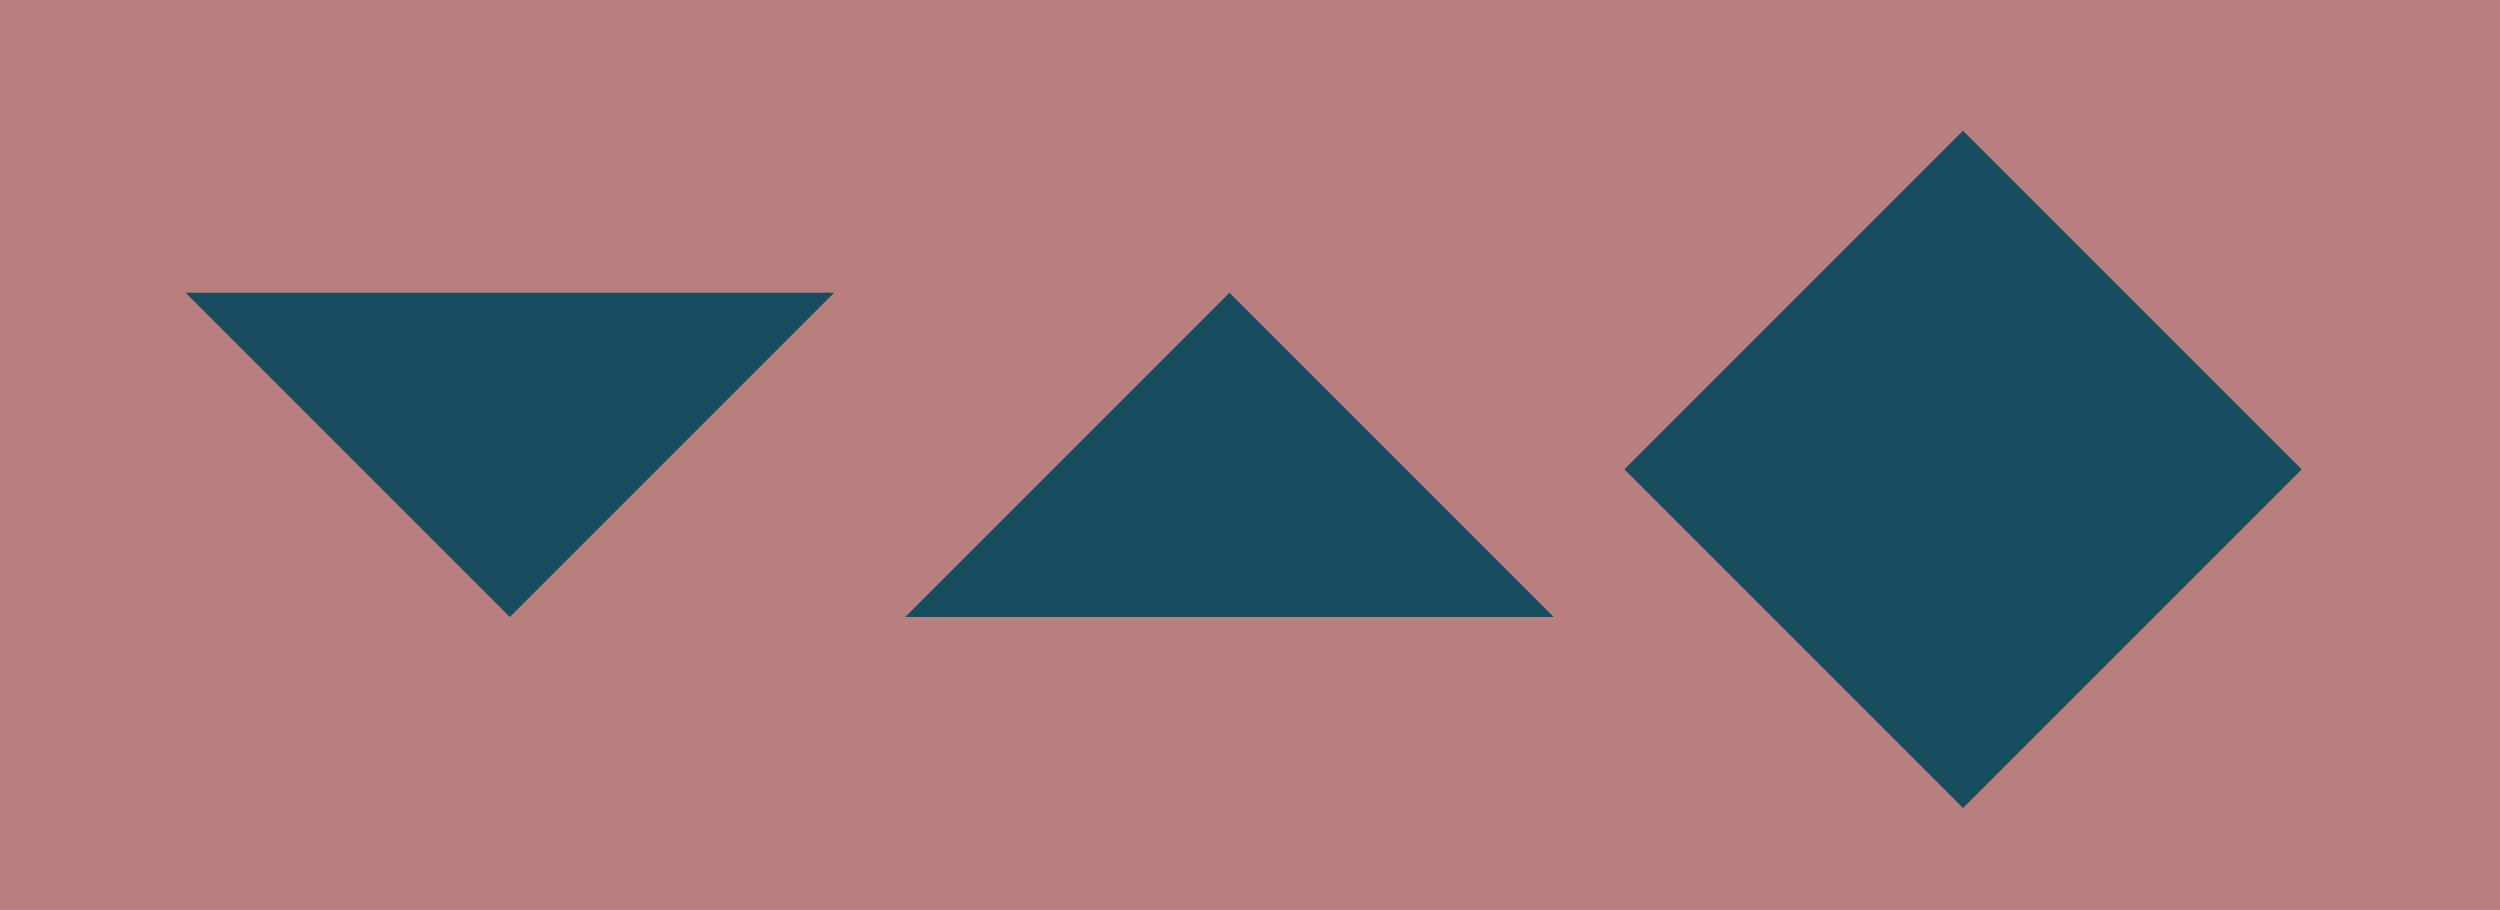 <svg width="4176" height="1520" viewBox="0 0 4176 1520" fill="none" xmlns="http://www.w3.org/2000/svg">
<rect width="4176" height="1520" fill="#B97F7F"/>
<rect x="3279" y="218.314" width="800" height="800" transform="rotate(45 3279 218.314)" fill="#174D5F"/>
<path fill-rule="evenodd" clip-rule="evenodd" d="M2595.37 1030.69L2053.69 489L1512 1030.69H2595.37Z" fill="#174D5F"/>
<path fill-rule="evenodd" clip-rule="evenodd" d="M310 489L851.686 1030.69L1393.37 489L310 489Z" fill="#174D5F"/>
</svg>
